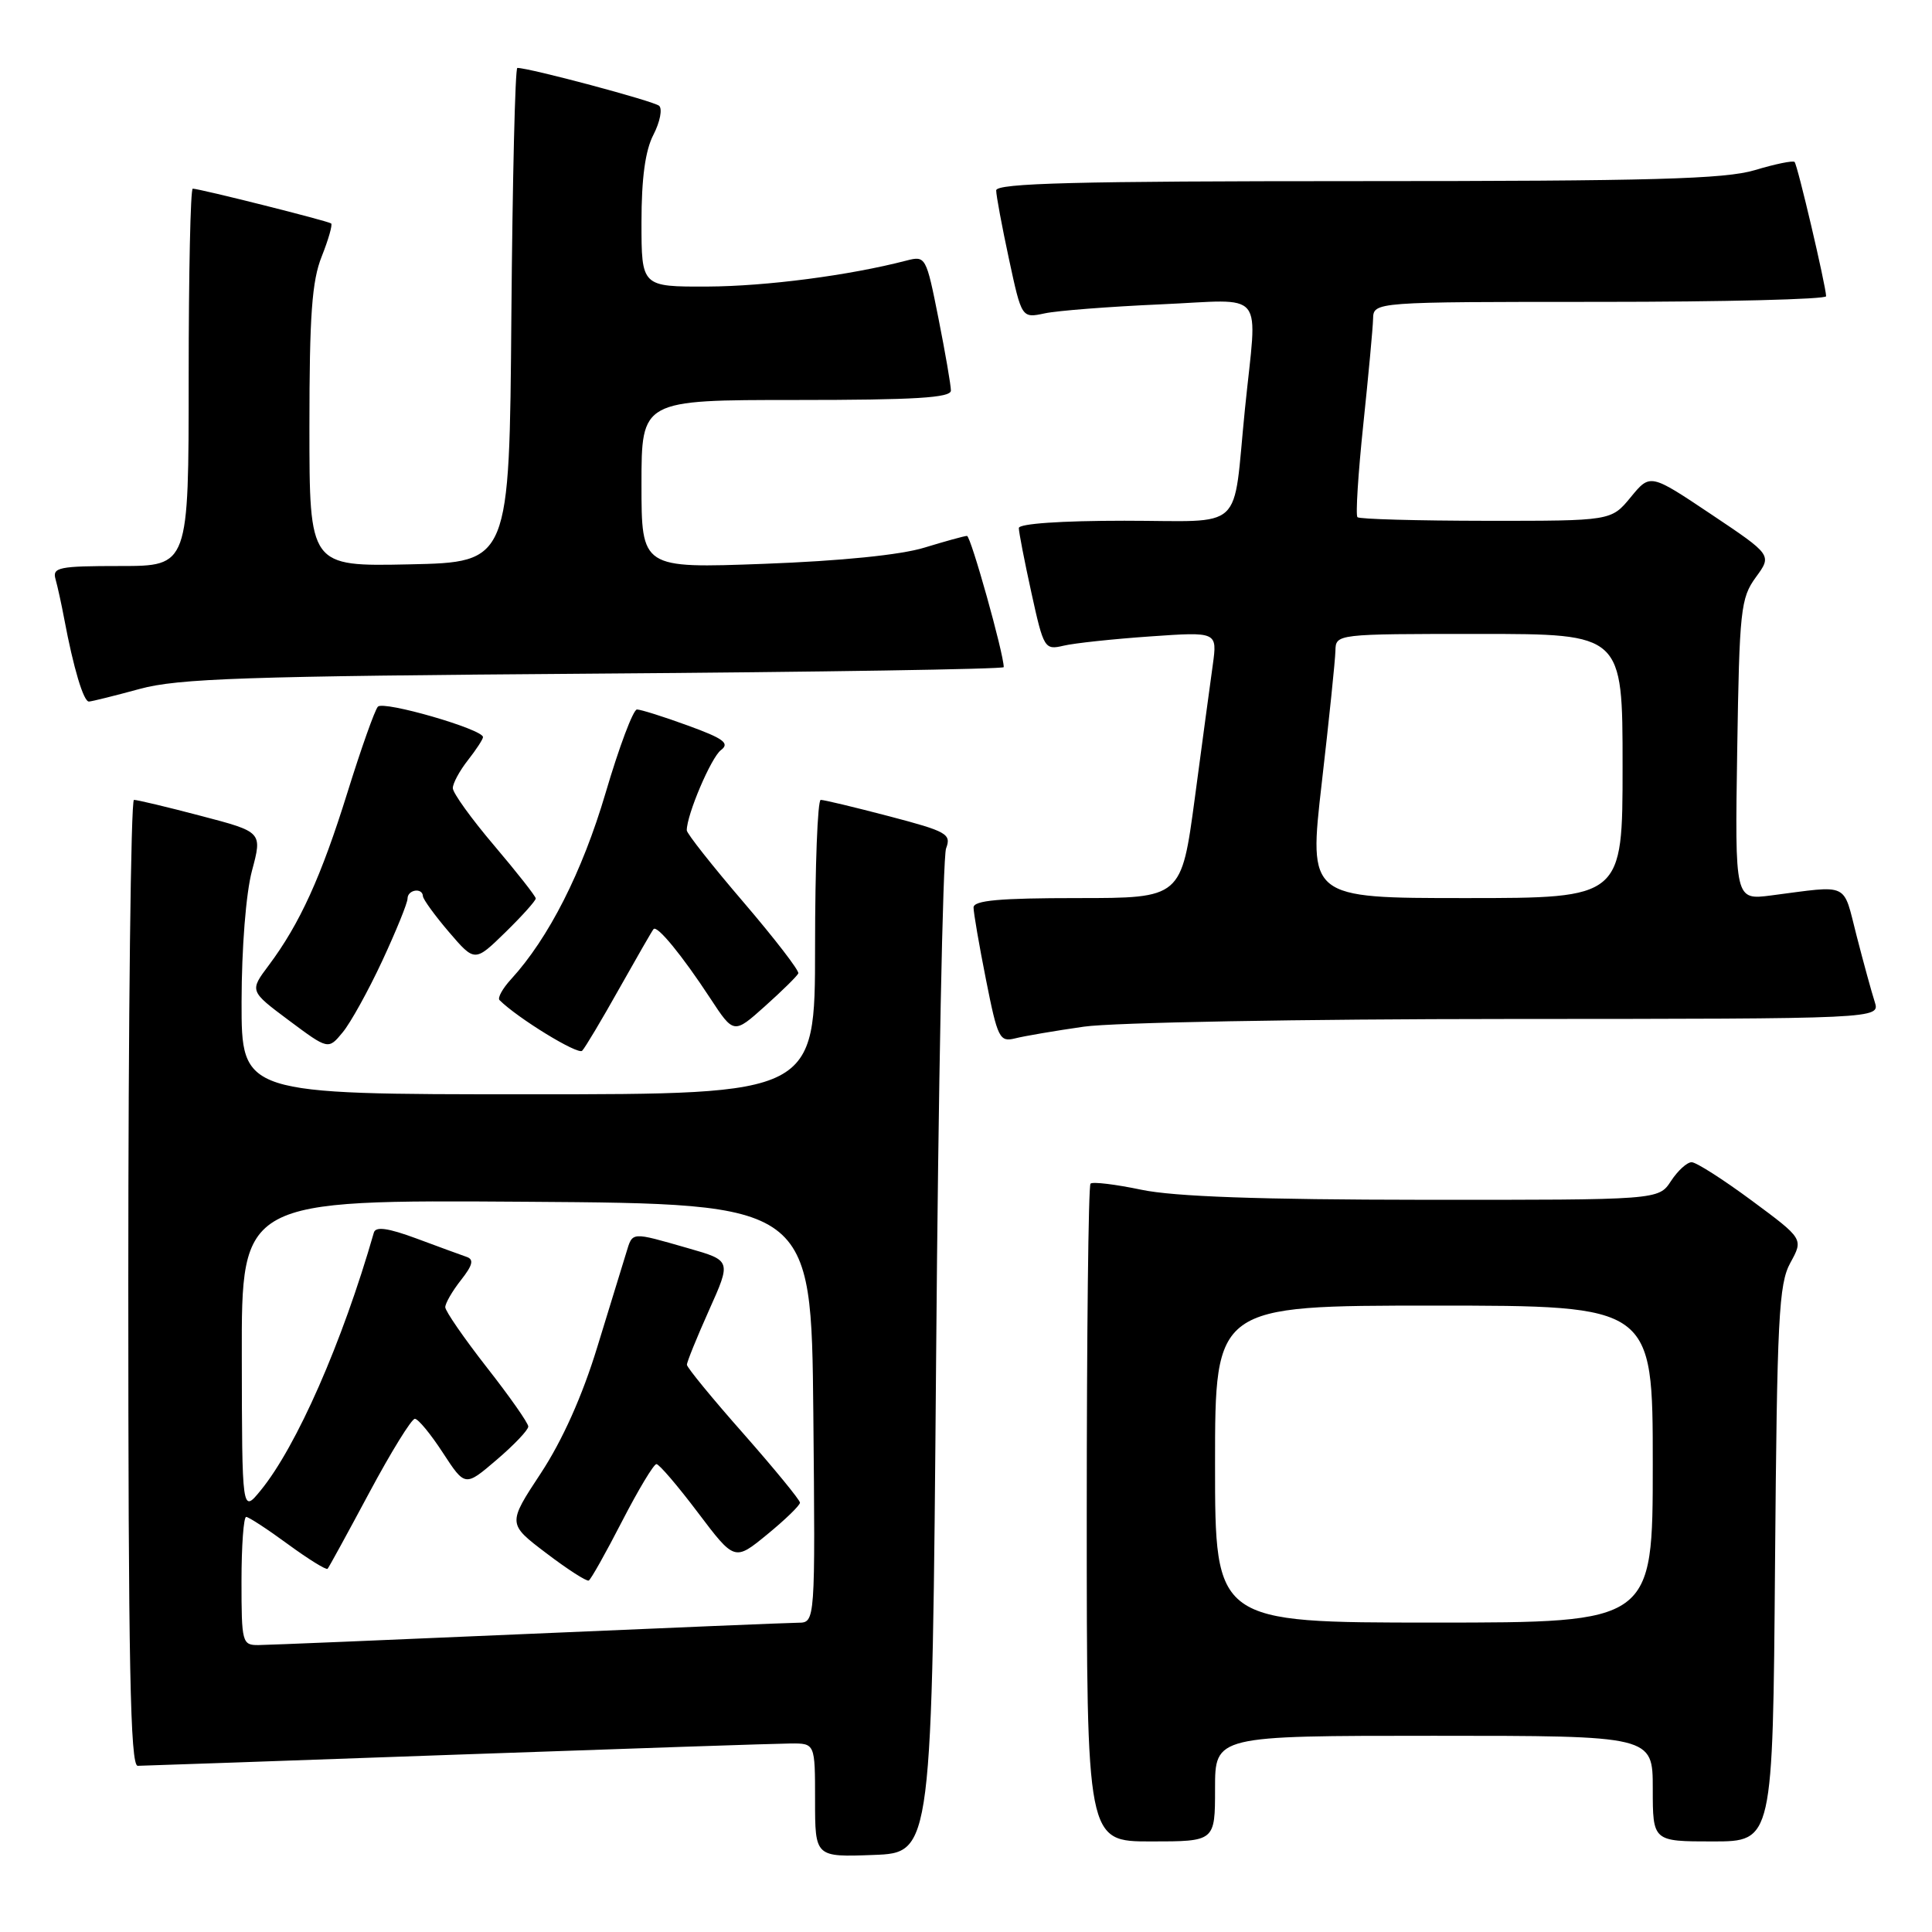 <?xml version="1.0" encoding="UTF-8" standalone="no"?>
<!DOCTYPE svg PUBLIC "-//W3C//DTD SVG 1.1//EN" "http://www.w3.org/Graphics/SVG/1.1/DTD/svg11.dtd" >
<svg xmlns="http://www.w3.org/2000/svg" xmlns:xlink="http://www.w3.org/1999/xlink" version="1.1" viewBox="0 0 256 256">
 <g >
 <path fill="currentColor"
d=" M 124.04 180.00 C 124.33 143.97 124.93 113.56 125.36 112.42 C 126.08 110.51 125.48 110.17 117.82 108.16 C 113.24 106.96 109.16 105.98 108.75 105.99 C 108.34 105.99 108.00 114.78 108.00 125.50 C 108.00 145.00 108.00 145.00 70.00 145.00 C 32.00 145.00 32.00 145.00 32.01 132.75 C 32.02 125.60 32.59 118.36 33.39 115.37 C 34.76 110.24 34.76 110.24 26.63 108.11 C 22.16 106.93 18.16 105.98 17.75 105.99 C 17.34 105.99 17.00 134.80 17.00 170.00 C 17.00 220.54 17.26 234.00 18.25 233.98 C 18.94 233.97 37.95 233.31 60.50 232.50 C 83.05 231.70 102.96 231.03 104.75 231.02 C 108.00 231.00 108.00 231.00 108.00 238.54 C 108.00 246.08 108.00 246.08 115.75 245.79 C 123.50 245.50 123.50 245.50 124.04 180.00 Z  M 161.00 237.00 C 161.00 230.00 161.00 230.00 190.00 230.00 C 219.00 230.00 219.00 230.00 219.00 237.00 C 219.00 244.00 219.00 244.00 226.95 244.00 C 234.91 244.00 234.91 244.00 235.20 207.25 C 235.47 174.63 235.69 170.14 237.23 167.33 C 238.97 164.16 238.97 164.16 232.11 159.08 C 228.34 156.29 224.76 154.00 224.15 154.00 C 223.54 154.00 222.31 155.12 221.41 156.50 C 219.77 159.00 219.77 159.00 188.63 158.98 C 166.89 158.96 155.62 158.56 151.25 157.65 C 147.81 156.93 144.77 156.56 144.50 156.84 C 144.22 157.11 144.00 176.83 144.00 200.67 C 144.00 244.00 144.00 244.00 152.50 244.00 C 161.00 244.00 161.00 244.00 161.00 237.00 Z  M 82.05 131.00 C 84.37 126.88 86.41 123.32 86.60 123.11 C 87.08 122.56 90.39 126.60 94.10 132.26 C 97.23 137.03 97.23 137.03 101.36 133.33 C 103.64 131.29 105.62 129.34 105.78 128.98 C 105.93 128.63 102.66 124.39 98.53 119.56 C 94.39 114.73 91.00 110.44 91.00 110.02 C 91.00 107.95 94.23 100.36 95.53 99.39 C 96.73 98.49 95.89 97.86 91.15 96.14 C 87.93 94.96 84.89 94.01 84.40 94.01 C 83.90 94.02 82.03 99.00 80.24 105.08 C 77.15 115.55 72.70 124.31 67.72 129.75 C 66.59 130.98 65.90 132.23 66.19 132.52 C 68.57 134.90 76.58 139.81 77.14 139.23 C 77.53 138.83 79.74 135.12 82.05 131.00 Z  M 50.65 127.32 C 52.49 123.36 54.00 119.65 54.00 119.07 C 54.00 117.88 55.98 117.57 56.04 118.75 C 56.06 119.16 57.61 121.30 59.49 123.50 C 62.91 127.49 62.91 127.49 66.96 123.54 C 69.18 121.37 70.99 119.35 70.99 119.05 C 70.98 118.75 68.50 115.60 65.49 112.05 C 62.47 108.50 60.00 105.07 60.00 104.43 C 60.00 103.79 60.90 102.13 62.00 100.73 C 63.10 99.33 64.00 97.95 64.00 97.67 C 64.00 96.63 50.79 92.81 50.07 93.64 C 49.65 94.11 47.84 99.22 46.04 105.00 C 42.56 116.18 39.73 122.40 35.61 127.91 C 33.06 131.31 33.06 131.31 38.28 135.21 C 43.50 139.10 43.50 139.10 45.40 136.80 C 46.45 135.54 48.81 131.27 50.65 127.32 Z  M 143.61 136.04 C 147.43 135.48 172.49 135.03 199.82 135.02 C 249.13 135.00 249.13 135.00 248.41 132.75 C 248.01 131.51 246.93 127.58 246.01 124.00 C 244.16 116.80 245.20 117.29 234.69 118.65 C 229.88 119.27 229.88 119.27 230.19 99.36 C 230.48 80.83 230.65 79.25 232.65 76.50 C 234.81 73.55 234.81 73.55 226.73 68.14 C 218.66 62.74 218.66 62.74 216.08 65.88 C 213.50 69.02 213.50 69.02 196.92 69.01 C 187.80 69.00 180.12 68.79 179.87 68.53 C 179.61 68.28 179.96 62.76 180.64 56.28 C 181.32 49.80 181.91 43.49 181.94 42.25 C 182.00 40.00 182.00 40.00 212.00 40.00 C 228.50 40.00 241.99 39.66 241.97 39.25 C 241.92 37.79 238.18 21.84 237.79 21.46 C 237.58 21.25 235.22 21.73 232.54 22.54 C 228.57 23.73 218.95 24.00 179.84 24.00 C 142.71 24.00 132.00 24.27 132.00 25.23 C 132.00 25.90 132.76 29.99 133.69 34.31 C 135.38 42.17 135.38 42.17 138.44 41.52 C 140.12 41.16 147.01 40.63 153.75 40.33 C 167.97 39.71 166.60 38.01 164.96 54.21 C 163.29 70.77 165.20 69.00 148.98 69.00 C 140.60 69.00 135.00 69.39 135.00 69.97 C 135.00 70.51 135.75 74.37 136.67 78.56 C 138.29 85.94 138.42 86.15 140.92 85.56 C 142.34 85.22 147.51 84.67 152.40 84.33 C 161.30 83.71 161.30 83.71 160.70 88.10 C 160.36 90.52 159.29 98.46 158.32 105.75 C 156.54 119.00 156.54 119.00 142.77 119.00 C 132.42 119.00 129.00 119.31 129.00 120.25 C 129.00 120.94 129.74 125.24 130.65 129.82 C 132.19 137.58 132.45 138.10 134.51 137.59 C 135.73 137.28 139.83 136.58 143.61 136.04 Z  M 18.50 91.29 C 23.62 89.89 32.45 89.60 78.75 89.26 C 108.59 89.05 133.00 88.66 133.00 88.40 C 133.00 86.60 128.63 71.00 128.13 71.01 C 127.78 71.02 125.25 71.72 122.50 72.56 C 119.37 73.53 111.43 74.33 101.25 74.71 C 85.00 75.31 85.00 75.31 85.00 64.15 C 85.00 53.00 85.00 53.00 105.50 53.00 C 121.23 53.00 126.00 52.71 126.00 51.75 C 126.00 51.06 125.26 46.76 124.35 42.18 C 122.72 33.99 122.66 33.87 120.10 34.53 C 112.53 36.50 101.52 37.93 93.75 37.97 C 85.00 38.00 85.00 38.00 85.00 29.45 C 85.00 23.60 85.50 19.93 86.59 17.84 C 87.46 16.15 87.79 14.43 87.34 14.02 C 86.64 13.40 70.18 9.00 68.55 9.00 C 68.26 9.00 67.91 23.74 67.76 41.75 C 67.50 74.50 67.50 74.50 54.25 74.78 C 41.00 75.06 41.00 75.06 41.00 56.55 C 41.00 41.80 41.33 37.22 42.63 33.98 C 43.52 31.74 44.08 29.78 43.88 29.61 C 43.48 29.28 26.44 25.00 25.54 25.00 C 25.24 25.00 25.00 36.25 25.00 50.00 C 25.00 75.00 25.00 75.00 15.93 75.00 C 7.78 75.00 6.91 75.18 7.36 76.75 C 7.63 77.71 8.15 80.08 8.51 82.00 C 9.73 88.51 11.07 93.00 11.79 92.96 C 12.18 92.94 15.20 92.19 18.50 91.29 Z  M 32.00 209.50 C 32.00 204.82 32.28 201.00 32.62 201.00 C 32.95 201.00 35.45 202.63 38.16 204.62 C 40.88 206.61 43.24 208.07 43.41 207.87 C 43.59 207.67 46.08 203.11 48.95 197.75 C 51.82 192.39 54.53 188.00 54.97 188.00 C 55.41 188.00 57.08 190.03 58.69 192.51 C 61.63 197.01 61.63 197.01 65.81 193.43 C 68.12 191.46 70.00 189.48 70.00 189.02 C 70.00 188.57 67.53 185.04 64.50 181.18 C 61.48 177.31 59.00 173.72 59.00 173.21 C 59.00 172.69 59.93 171.08 61.07 169.63 C 62.64 167.64 62.83 166.88 61.82 166.54 C 61.10 166.29 58.11 165.20 55.19 164.11 C 51.41 162.71 49.78 162.49 49.54 163.32 C 45.36 177.88 39.30 191.67 34.53 197.50 C 32.07 200.50 32.07 200.50 32.04 179.74 C 32.00 158.98 32.00 158.98 69.75 159.24 C 107.50 159.50 107.50 159.50 107.77 187.25 C 108.03 215.00 108.03 215.00 105.77 215.02 C 104.52 215.03 88.43 215.70 70.00 216.50 C 51.57 217.30 35.49 217.97 34.25 217.98 C 32.09 218.00 32.00 217.65 32.00 209.50 Z  M 82.42 201.59 C 84.57 197.42 86.62 194.00 86.98 194.00 C 87.34 194.00 89.81 196.89 92.48 200.43 C 97.34 206.86 97.34 206.86 101.67 203.31 C 104.05 201.36 106.00 199.47 106.00 199.11 C 106.00 198.76 102.63 194.65 98.52 189.98 C 94.40 185.32 91.02 181.20 91.02 180.84 C 91.01 180.48 92.33 177.23 93.95 173.61 C 96.90 167.03 96.90 167.03 91.20 165.40 C 83.51 163.20 83.85 163.18 82.98 166.00 C 82.56 167.38 80.83 173.00 79.14 178.50 C 77.16 184.98 74.52 190.86 71.67 195.20 C 67.25 201.91 67.25 201.91 72.38 205.80 C 75.19 207.94 77.73 209.57 78.01 209.43 C 78.29 209.30 80.27 205.77 82.42 201.59 Z  M 161.00 194.00 C 161.00 173.00 161.00 173.00 190.00 173.00 C 219.00 173.00 219.00 173.00 219.00 194.00 C 219.00 215.00 219.00 215.00 190.00 215.00 C 161.00 215.00 161.00 215.00 161.00 194.00 Z  M 175.14 103.75 C 176.11 95.36 176.92 87.49 176.95 86.25 C 177.00 84.00 177.00 84.00 196.00 84.00 C 215.00 84.00 215.00 84.00 215.00 101.50 C 215.00 119.00 215.00 119.00 194.19 119.00 C 173.39 119.00 173.39 119.00 175.14 103.75 Z "/>
</g>
</svg>